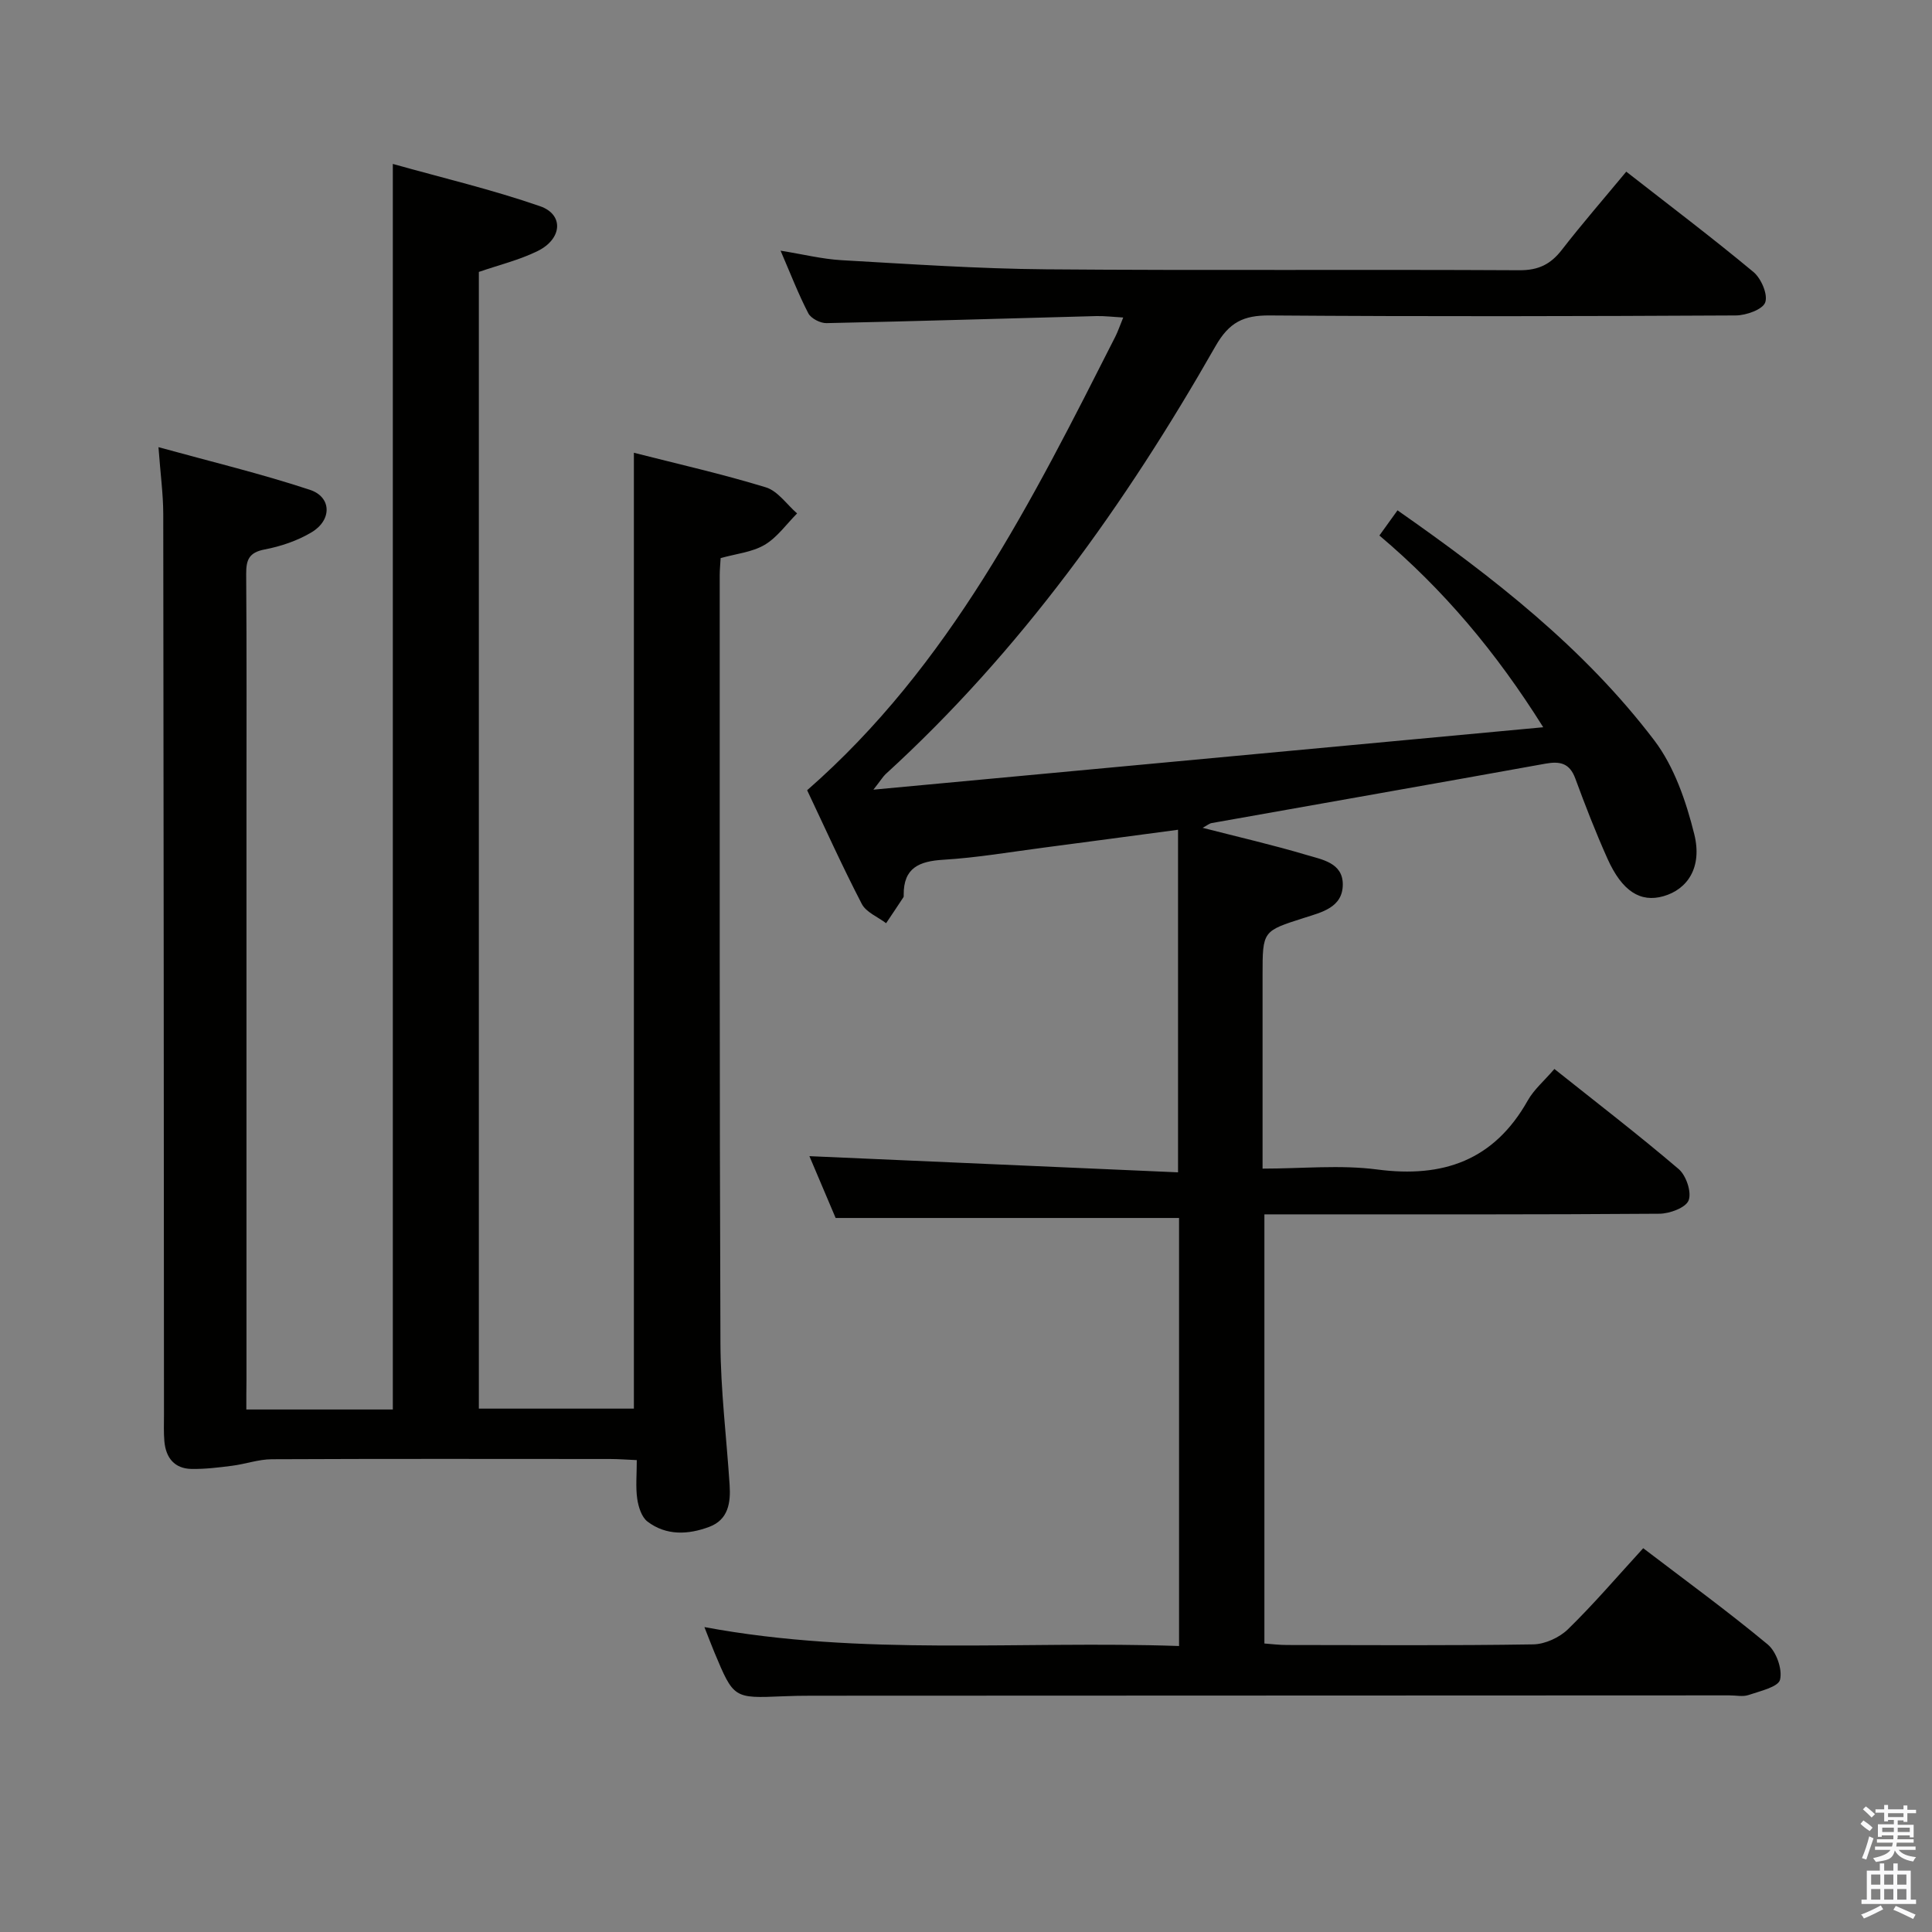 <svg enable-background="new 0 0 400 400" viewBox="0 0 400 400" xmlns="http://www.w3.org/2000/svg"><rect x="0" y="0" width="400" height="400" fill="#808080" stroke="none"/><path d="m385.2 377.6.6-.7c.6.4 1.3.9 1.9 1.5l-.6.7c-.8-.5-1.4-1-1.9-1.5zm.3 7.1c.6-1.4 1.1-2.9 1.5-4.5.3.1.6.3.9.4-.5 1.4-1 2.9-1.5 4.4zm.2-10.1.6-.6c.7.5 1.3 1.1 1.9 1.6l-.7.7c-.6-.6-1.2-1.2-1.8-1.7zm8.4-.8h.8v.9h1.8v.7h-1.8v1.8h-.8v-.3h-1.2v.9h3.3v2.6h-.8v-.4h-2.5c0 .3 0 .6-.1.8h3.4v.7h-3.5c0 .3-.1.6-.1.8h4v.7h-3.5c.7.9 1.9 1.3 3.6 1.5-.2.2-.4.5-.6.9-1.9-.3-3.2-1.1-3.8-2.3-.5 2.1-1.8 2-3.9 2.4-.2-.3-.4-.5-.6-.8 1.9-.4 3.1-.9 3.6-1.7h-3.2v-.7h3.5c.1-.2.1-.5.2-.8h-3.3v-.7h3.4c0-.2 0-.5 0-.8h-2.4v.3h-.8v-2.6h3.3v-.9h-1.2v.3h-.8v-1.8h-1.8v-.7h1.8v-.9h.8v.9h3.2zm-4.4 5.5h2.4c0-.3 0-.6 0-.9h-2.4zm1.2-3.1h3.2v-.8h-3.2zm4.4 2.2h-2.4v.9h2.5v-.9z" fill="#fafafb"/><path d="m389.2 385.8h.9v1.5h1.9v-1.5h.9v1.5h2.7v6h1.1v.9h-11.3v-.9h1.1v-6h2.7zm.2 8.7.5.8c-1.2.6-2.5 1.3-4 1.9-.2-.3-.3-.6-.6-.8 1.6-.6 3-1.3 4.1-1.9zm-2-4.3h1.9v-2.1h-1.9zm0 3.1h1.9v-2.2h-1.9zm2.7-3.1h1.9v-2.1h-1.9zm0 3.1h1.9v-2.2h-1.9zm2.4 1.3c1.4.6 2.7 1.2 4.1 1.8l-.5.9c-1.5-.7-2.8-1.4-4.1-1.9zm2.2-6.5h-1.9v2.1h1.9zm-1.9 5.2h1.9v-2.2h-1.9z" fill="#fafafb"/><g fill="#010100"><path d="m180.83 163.49c46.82-4.36 92.19-8.59 138.68-12.92-9.81-15.65-20.66-28.5-33.92-39.7 1.3-1.8 2.42-3.36 3.75-5.21 19.83 13.86 38.61 28.49 53.15 47.61 4.15 5.46 6.6 12.66 8.29 19.44 1.7 6.85-1.38 11.41-6.38 12.84-4.76 1.36-8.56-1.01-11.59-7.77-2.44-5.44-4.6-11.01-6.66-16.6-1.17-3.18-3.16-3.62-6.19-3.07-23.03 4.16-46.08 8.2-69.11 12.3-.46.08-.87.45-1.86.98 7.5 1.93 14.58 3.55 21.52 5.62 3.18.95 7.48 1.61 7.5 6.06.02 4.85-4.43 5.81-7.99 6.96-8.59 2.75-8.62 2.65-8.62 11.83v40.09c8.23 0 16.1-.82 23.73.18 13.7 1.8 24.21-1.91 31.18-14.29 1.27-2.26 3.39-4.05 5.51-6.52 8.75 6.97 17.43 13.64 25.74 20.73 1.54 1.32 2.71 4.78 2.05 6.48-.59 1.52-3.93 2.75-6.07 2.76-25.16.19-50.33.13-75.5.13-1.96 0-3.93 0-6.26 0v88.85c1.49.11 3.07.31 4.66.31 17 .02 34 .14 51-.13 2.45-.04 5.43-1.41 7.21-3.15 5.34-5.21 10.2-10.91 15.56-16.76 8.78 6.7 17.5 13.05 25.77 19.92 1.79 1.49 3.08 5.13 2.56 7.3-.36 1.51-4.14 2.36-6.51 3.17-1.19.41-2.64.07-3.98.08-63.33.02-126.66.04-189.99.07-2 0-4 .03-6 .12-10.15.43-10.16.44-14.14-9.07-.64-1.52-1.21-3.07-2.08-5.26 32.74 6.1 65.33 2.77 98.27 3.92 0-29.88 0-59.24 0-88.62-23.43 0-46.81 0-71.1 0-1.63-3.85-3.67-8.66-5.43-12.8 25.39 1.11 50.79 2.23 76.32 3.35 0-24.33 0-47.36 0-70.93-9.75 1.3-18.78 2.52-27.8 3.7-6.91.9-13.81 2.09-20.76 2.51-5.04.3-8.29 1.67-8.24 7.28 0 .17.03.37-.06.49-1.18 1.8-2.38 3.58-3.58 5.37-1.72-1.31-4.14-2.26-5.04-4-4.05-7.8-7.66-15.83-11.31-23.53 29.55-25.83 46.58-59.94 63.8-93.9.52-1.03.89-2.13 1.64-3.97-2.12-.12-3.84-.34-5.55-.3-18.62.49-37.24 1.07-55.87 1.46-1.28.03-3.22-.96-3.78-2.04-2.05-3.95-3.66-8.14-5.74-12.96 4.63.74 8.61 1.74 12.63 1.97 14.11.8 28.23 1.77 42.35 1.89 32.66.27 65.33.01 97.99.19 3.94.02 6.46-1.23 8.78-4.22 4.17-5.38 8.65-10.53 13.34-16.19 8.92 6.97 17.79 13.67 26.33 20.77 1.6 1.33 3.03 4.65 2.44 6.3-.52 1.47-3.95 2.69-6.1 2.7-32.16.17-64.33.24-96.49 0-5.43-.04-8.4 1.4-11.24 6.39-18.63 32.69-40.35 63.09-68.32 88.61-.52.5-.92 1.19-2.49 3.18z"/><path d="m51 291.82h30.33c0-85.56 0-171.06 0-257.88 10.33 2.9 20.59 5.32 30.5 8.76 4.94 1.72 4.58 6.75-.49 9.26-3.81 1.88-8.05 2.9-12.2 4.34v235.34h32.1c0-65.71 0-131.54 0-197.9 9.1 2.32 18.32 4.4 27.33 7.16 2.47.76 4.33 3.55 6.46 5.4-2.21 2.22-4.12 4.97-6.73 6.51-2.6 1.53-5.92 1.84-9.1 2.74-.07 1.27-.19 2.41-.19 3.55.01 52.99-.06 105.99.15 158.98.04 9.78 1.26 19.56 1.9 29.35.24 3.68-.26 7.21-4.22 8.69-4.35 1.63-8.9 1.86-12.79-1.1-1.22-.93-1.88-3.05-2.12-4.73-.35-2.43-.09-4.95-.09-7.99-2.06-.09-3.81-.23-5.57-.23-23.33-.01-46.66-.06-69.99.05-2.74.01-5.46 1-8.22 1.35-2.78.36-5.58.7-8.37.66-3.59-.05-5.36-2.33-5.66-5.74-.16-1.82-.08-3.66-.08-5.5-.04-62.16-.06-124.32-.15-186.48-.01-4.12-.58-8.25-.99-13.83 10.91 3.01 21.27 5.5 31.35 8.83 4.51 1.49 4.6 6.25.36 8.79-2.92 1.75-6.37 2.92-9.73 3.56-3.24.62-3.84 2.15-3.82 5.08.12 16.33.06 32.66.06 48.99v117.99c-.03 1.83-.03 3.65-.03 6z"/></g></svg>